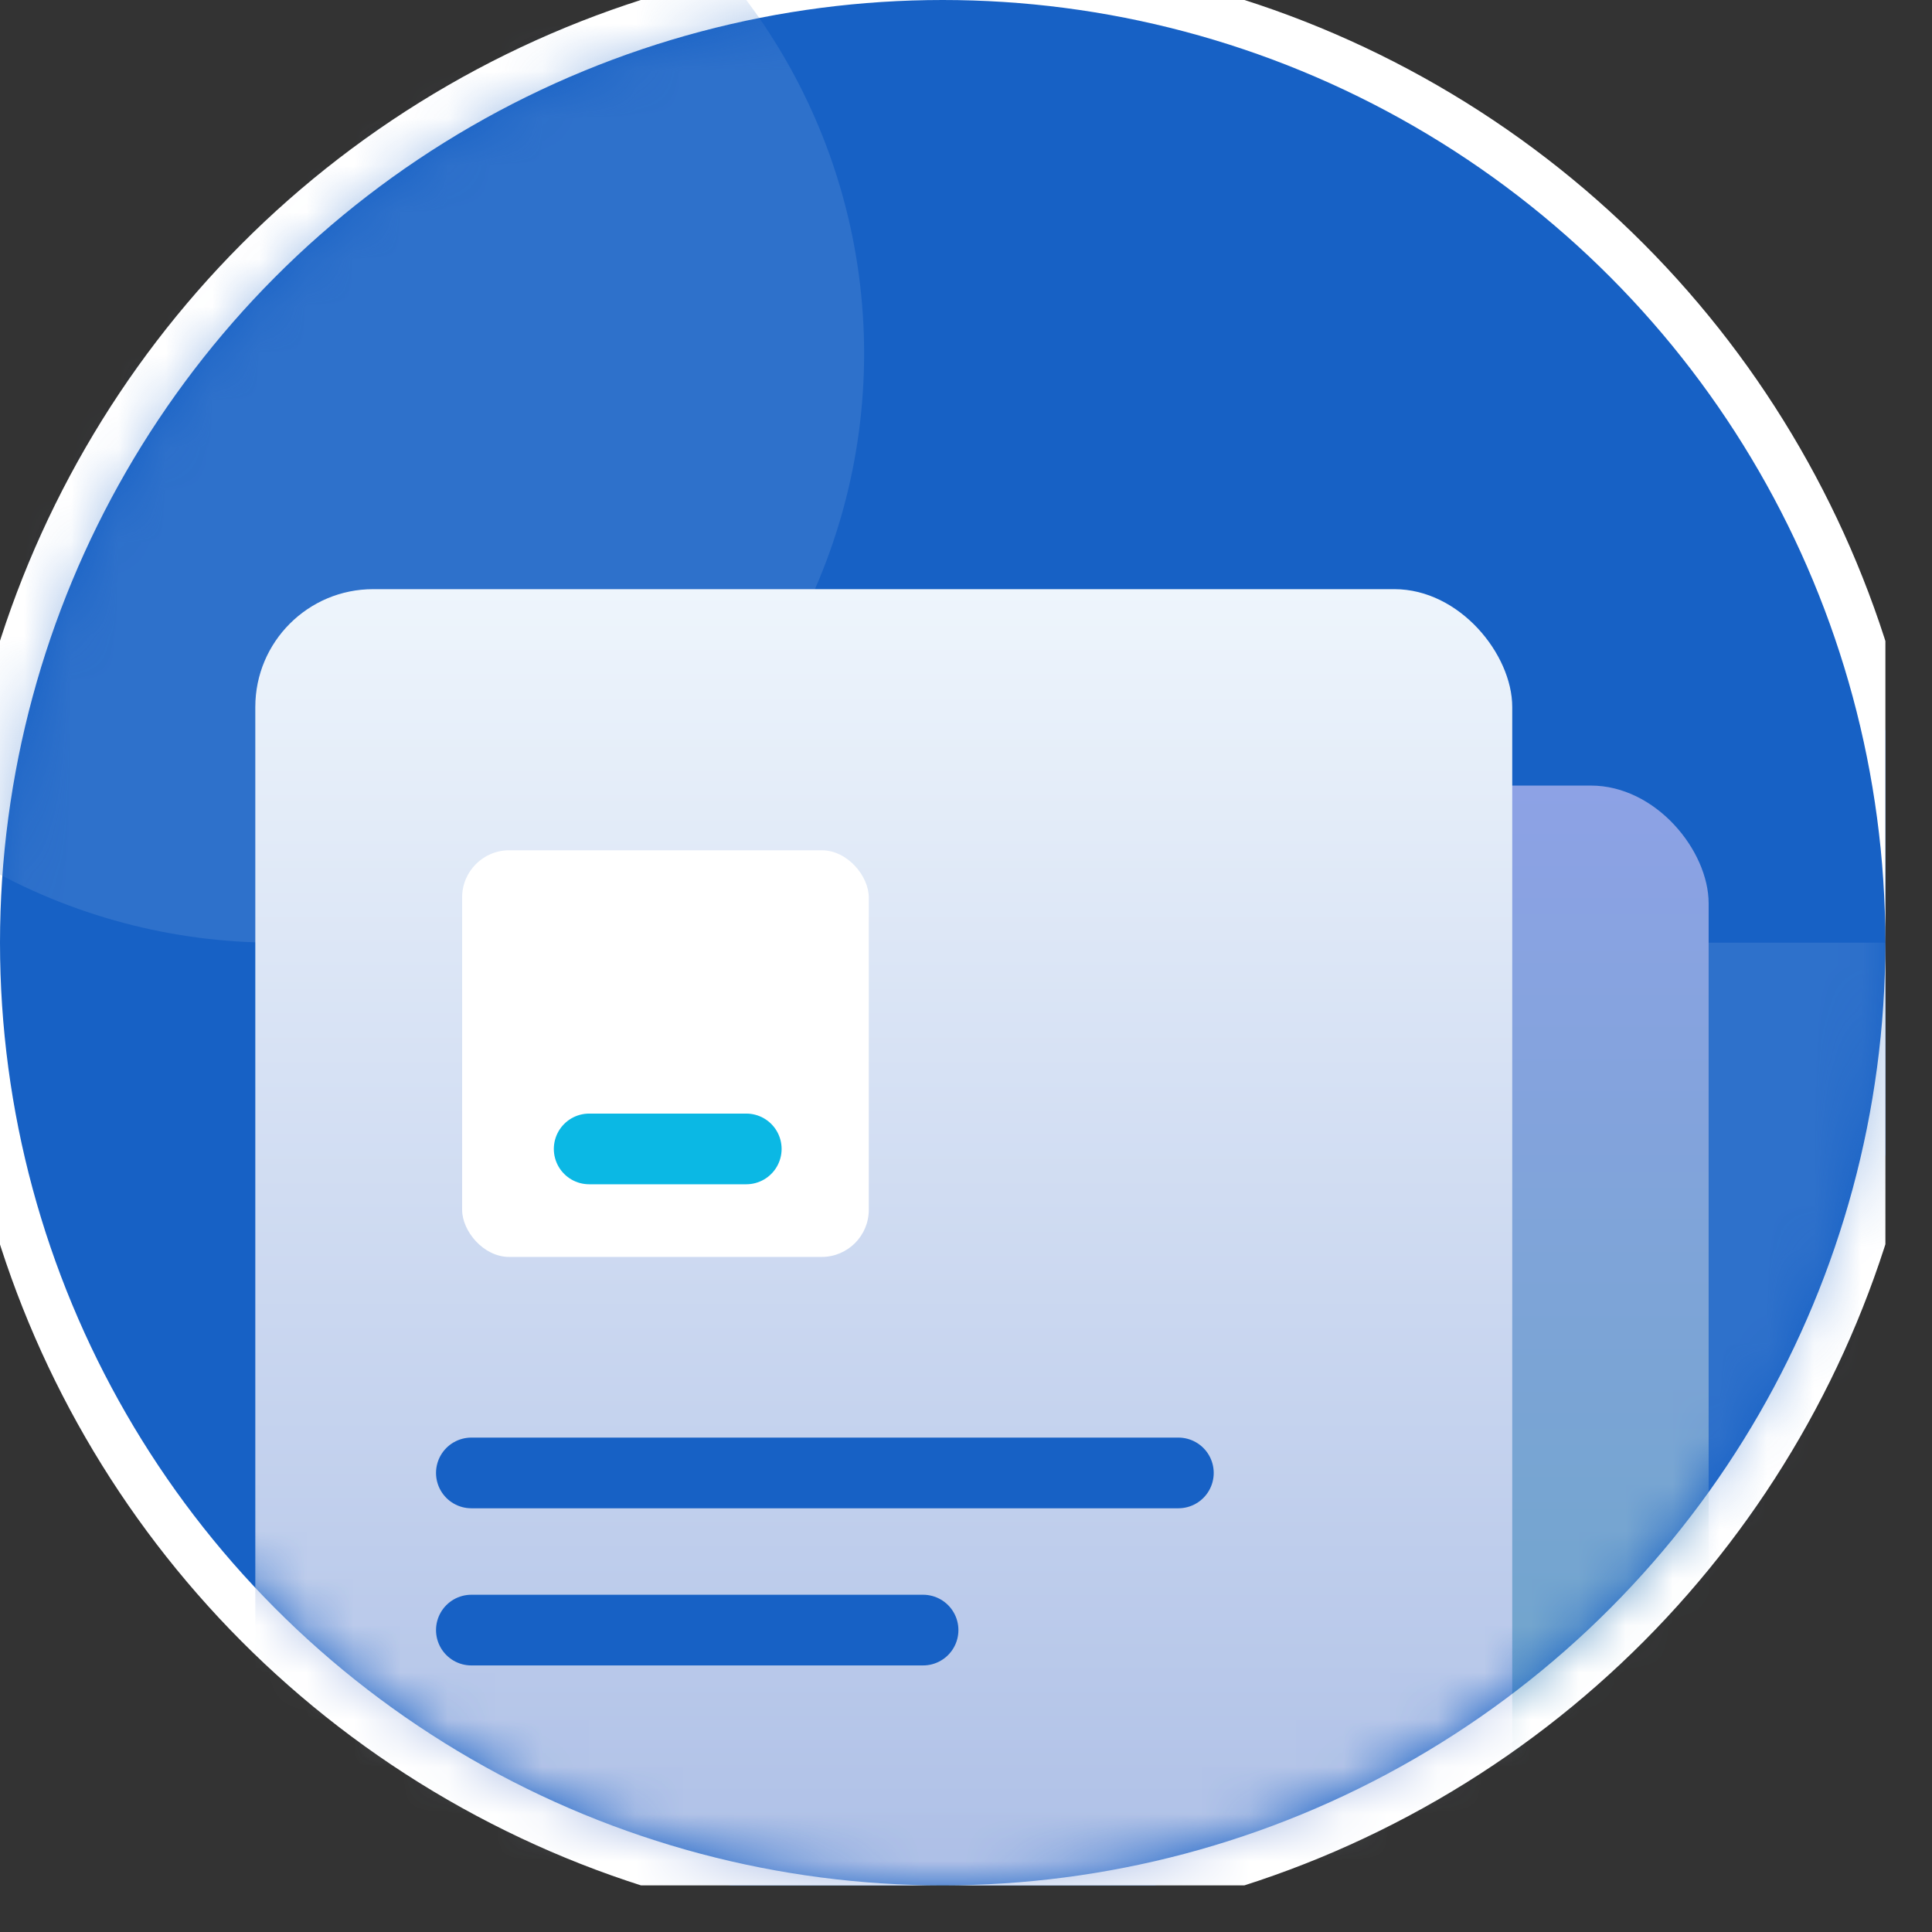 <svg width="41" height="41" viewBox="0 0 41 41" fill="none" xmlns="http://www.w3.org/2000/svg">
<rect x="0" y="0" width="41" height="41" fill="#333333" stroke="none"/>
<g clip-path="url(#clip0)">
<circle cx="20.005" cy="20.005" r="20.505" fill="#1761C5" stroke="white"/>
<mask id="mask0" mask-type="alpha" maskUnits="userSpaceOnUse" x="0" y="0" width="41" height="41">
<circle cx="20.005" cy="20.005" r="20.005" fill="black"/>
</mask>
<g mask="url(#mask0)">
<rect opacity="0.48" x="21.672" y="20.005" width="18.338" height="20.005" fill="#4882D1"/>
<circle opacity="0.48" cx="5.835" cy="7.502" r="12.503" fill="#4882D1"/>
<rect x="9.586" y="16.671" width="26.674" height="32.925" rx="2.5" fill="url(#paint0_linear)"/>
<rect x="5.418" y="12.503" width="26.674" height="32.925" rx="2.5" fill="url(#paint1_linear)"/>
<rect x="9.807" y="18.044" width="8.63" height="8.63" rx="1" fill="white"/>
<path d="M12.503 24.382H15.837" stroke="#0BB8E4" stroke-width="1.5" stroke-linecap="round" stroke-linejoin="round"/>
<path d="M10.003 31.258H25.007" stroke="#1761C5" stroke-width="1.5" stroke-linecap="round" stroke-linejoin="round"/>
<path d="M10.003 34.593H19.589" stroke="#1761C5" stroke-width="1.5" stroke-linecap="round" stroke-linejoin="round"/>
</g>
</g>
<defs>
<linearGradient id="paint0_linear" x1="9.654" y1="16.671" x2="9.654" y2="49.428" gradientUnits="userSpaceOnUse">
<stop stop-color="#8DA2E5"/>
<stop offset="1" stop-color="#5DA8BB"/>
</linearGradient>
<linearGradient id="paint1_linear" x1="5.418" y1="12.503" x2="5.418" y2="45.429" gradientUnits="userSpaceOnUse">
<stop stop-color="#EEF5FC"/>
<stop offset="1" stop-color="#A1B5E2"/>
</linearGradient>
<clipPath id="clip0">
<rect width="40.011" height="40.011" fill="white"/>
</clipPath>
</defs>
</svg>
